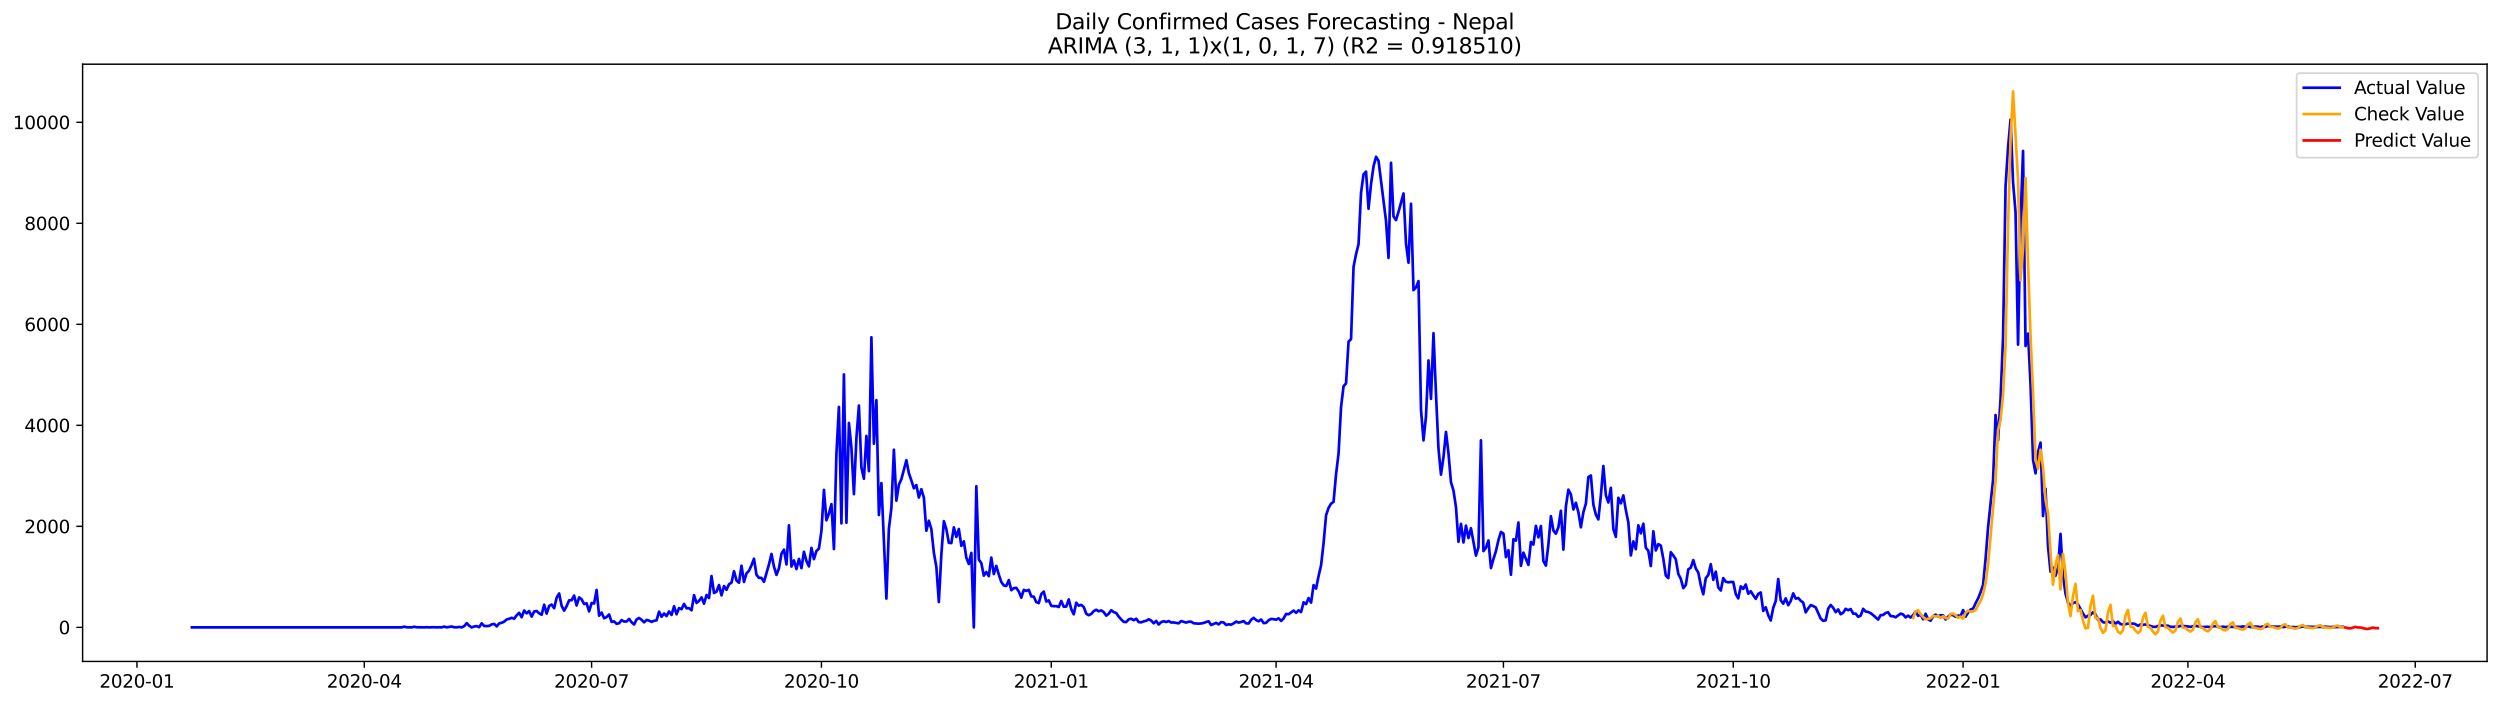 <?xml version="1.0" encoding="utf-8" standalone="no"?>
<!DOCTYPE svg PUBLIC "-//W3C//DTD SVG 1.1//EN"
  "http://www.w3.org/Graphics/SVG/1.1/DTD/svg11.dtd">
<svg xmlns:xlink="http://www.w3.org/1999/xlink" width="1392.412pt" height="392.274pt" viewBox="0 0 1392.412 392.274" xmlns="http://www.w3.org/2000/svg" version="1.1">
 <defs>
  <style type="text/css">*{stroke-linejoin: round; stroke-linecap: butt}</style>
 </defs>
 <g id="figure_1">
  <g id="patch_1">
   <path d="M 0 392.274 
L 1392.412 392.274 
L 1392.412 0 
L 0 0 
z
" style="fill: #ffffff"/>
  </g>
  <g id="axes_1">
   <g id="patch_2">
    <path d="M 46.013 368.396 
L 1385.213 368.396 
L 1385.213 35.755 
L 46.013 35.755 
z
" style="fill: #ffffff"/>
   </g>
   <g id="matplotlib.axis_1">
    <g id="xtick_1">
     <g id="line2d_1">
      <defs>
       <path id="m556ea7c4d4" d="M 0 0 
L 0 3.5 
" style="stroke: #000000; stroke-width: 0.8"/>
      </defs>
      <g>
       <use xlink:href="#m556ea7c4d4" x="76.275" y="368.396" style="stroke: #000000; stroke-width: 0.8"/>
      </g>
     </g>
     <g id="text_1">
      <!-- 2020-01 -->
      <g transform="translate(55.384 382.994)scale(0.1 -0.1)">
       <defs>
        <path id="DejaVuSans-32" d="M 1228 531 
L 3431 531 
L 3431 0 
L 469 0 
L 469 531 
Q 828 903 1448 1529 
Q 2069 2156 2228 2338 
Q 2531 2678 2651 2914 
Q 2772 3150 2772 3378 
Q 2772 3750 2511 3984 
Q 2250 4219 1831 4219 
Q 1534 4219 1204 4116 
Q 875 4013 500 3803 
L 500 4441 
Q 881 4594 1212 4672 
Q 1544 4750 1819 4750 
Q 2544 4750 2975 4387 
Q 3406 4025 3406 3419 
Q 3406 3131 3298 2873 
Q 3191 2616 2906 2266 
Q 2828 2175 2409 1742 
Q 1991 1309 1228 531 
z
" transform="scale(0.016)"/>
        <path id="DejaVuSans-30" d="M 2034 4250 
Q 1547 4250 1301 3770 
Q 1056 3291 1056 2328 
Q 1056 1369 1301 889 
Q 1547 409 2034 409 
Q 2525 409 2770 889 
Q 3016 1369 3016 2328 
Q 3016 3291 2770 3770 
Q 2525 4250 2034 4250 
z
M 2034 4750 
Q 2819 4750 3233 4129 
Q 3647 3509 3647 2328 
Q 3647 1150 3233 529 
Q 2819 -91 2034 -91 
Q 1250 -91 836 529 
Q 422 1150 422 2328 
Q 422 3509 836 4129 
Q 1250 4750 2034 4750 
z
" transform="scale(0.016)"/>
        <path id="DejaVuSans-2d" d="M 313 2009 
L 1997 2009 
L 1997 1497 
L 313 1497 
L 313 2009 
z
" transform="scale(0.016)"/>
        <path id="DejaVuSans-31" d="M 794 531 
L 1825 531 
L 1825 4091 
L 703 3866 
L 703 4441 
L 1819 4666 
L 2450 4666 
L 2450 531 
L 3481 531 
L 3481 0 
L 794 0 
L 794 531 
z
" transform="scale(0.016)"/>
       </defs>
       <use xlink:href="#DejaVuSans-32"/>
       <use xlink:href="#DejaVuSans-30" x="63.623"/>
       <use xlink:href="#DejaVuSans-32" x="127.246"/>
       <use xlink:href="#DejaVuSans-30" x="190.869"/>
       <use xlink:href="#DejaVuSans-2d" x="254.492"/>
       <use xlink:href="#DejaVuSans-30" x="290.576"/>
       <use xlink:href="#DejaVuSans-31" x="354.199"/>
      </g>
     </g>
    </g>
    <g id="xtick_2">
     <g id="line2d_2">
      <g>
       <use xlink:href="#m556ea7c4d4" x="202.89" y="368.396" style="stroke: #000000; stroke-width: 0.8"/>
      </g>
     </g>
     <g id="text_2">
      <!-- 2020-04 -->
      <g transform="translate(181.999 382.994)scale(0.1 -0.1)">
       <defs>
        <path id="DejaVuSans-34" d="M 2419 4116 
L 825 1625 
L 2419 1625 
L 2419 4116 
z
M 2253 4666 
L 3047 4666 
L 3047 1625 
L 3713 1625 
L 3713 1100 
L 3047 1100 
L 3047 0 
L 2419 0 
L 2419 1100 
L 313 1100 
L 313 1709 
L 2253 4666 
z
" transform="scale(0.016)"/>
       </defs>
       <use xlink:href="#DejaVuSans-32"/>
       <use xlink:href="#DejaVuSans-30" x="63.623"/>
       <use xlink:href="#DejaVuSans-32" x="127.246"/>
       <use xlink:href="#DejaVuSans-30" x="190.869"/>
       <use xlink:href="#DejaVuSans-2d" x="254.492"/>
       <use xlink:href="#DejaVuSans-30" x="290.576"/>
       <use xlink:href="#DejaVuSans-34" x="354.199"/>
      </g>
     </g>
    </g>
    <g id="xtick_3">
     <g id="line2d_3">
      <g>
       <use xlink:href="#m556ea7c4d4" x="329.505" y="368.396" style="stroke: #000000; stroke-width: 0.8"/>
      </g>
     </g>
     <g id="text_3">
      <!-- 2020-07 -->
      <g transform="translate(308.614 382.994)scale(0.1 -0.1)">
       <defs>
        <path id="DejaVuSans-37" d="M 525 4666 
L 3525 4666 
L 3525 4397 
L 1831 0 
L 1172 0 
L 2766 4134 
L 525 4134 
L 525 4666 
z
" transform="scale(0.016)"/>
       </defs>
       <use xlink:href="#DejaVuSans-32"/>
       <use xlink:href="#DejaVuSans-30" x="63.623"/>
       <use xlink:href="#DejaVuSans-32" x="127.246"/>
       <use xlink:href="#DejaVuSans-30" x="190.869"/>
       <use xlink:href="#DejaVuSans-2d" x="254.492"/>
       <use xlink:href="#DejaVuSans-30" x="290.576"/>
       <use xlink:href="#DejaVuSans-37" x="354.199"/>
      </g>
     </g>
    </g>
    <g id="xtick_4">
     <g id="line2d_4">
      <g>
       <use xlink:href="#m556ea7c4d4" x="457.512" y="368.396" style="stroke: #000000; stroke-width: 0.8"/>
      </g>
     </g>
     <g id="text_4">
      <!-- 2020-10 -->
      <g transform="translate(436.621 382.994)scale(0.1 -0.1)">
       <use xlink:href="#DejaVuSans-32"/>
       <use xlink:href="#DejaVuSans-30" x="63.623"/>
       <use xlink:href="#DejaVuSans-32" x="127.246"/>
       <use xlink:href="#DejaVuSans-30" x="190.869"/>
       <use xlink:href="#DejaVuSans-2d" x="254.492"/>
       <use xlink:href="#DejaVuSans-31" x="290.576"/>
       <use xlink:href="#DejaVuSans-30" x="354.199"/>
      </g>
     </g>
    </g>
    <g id="xtick_5">
     <g id="line2d_5">
      <g>
       <use xlink:href="#m556ea7c4d4" x="585.519" y="368.396" style="stroke: #000000; stroke-width: 0.8"/>
      </g>
     </g>
     <g id="text_5">
      <!-- 2021-01 -->
      <g transform="translate(564.627 382.994)scale(0.1 -0.1)">
       <use xlink:href="#DejaVuSans-32"/>
       <use xlink:href="#DejaVuSans-30" x="63.623"/>
       <use xlink:href="#DejaVuSans-32" x="127.246"/>
       <use xlink:href="#DejaVuSans-31" x="190.869"/>
       <use xlink:href="#DejaVuSans-2d" x="254.492"/>
       <use xlink:href="#DejaVuSans-30" x="290.576"/>
       <use xlink:href="#DejaVuSans-31" x="354.199"/>
      </g>
     </g>
    </g>
    <g id="xtick_6">
     <g id="line2d_6">
      <g>
       <use xlink:href="#m556ea7c4d4" x="710.743" y="368.396" style="stroke: #000000; stroke-width: 0.8"/>
      </g>
     </g>
     <g id="text_6">
      <!-- 2021-04 -->
      <g transform="translate(689.851 382.994)scale(0.1 -0.1)">
       <use xlink:href="#DejaVuSans-32"/>
       <use xlink:href="#DejaVuSans-30" x="63.623"/>
       <use xlink:href="#DejaVuSans-32" x="127.246"/>
       <use xlink:href="#DejaVuSans-31" x="190.869"/>
       <use xlink:href="#DejaVuSans-2d" x="254.492"/>
       <use xlink:href="#DejaVuSans-30" x="290.576"/>
       <use xlink:href="#DejaVuSans-34" x="354.199"/>
      </g>
     </g>
    </g>
    <g id="xtick_7">
     <g id="line2d_7">
      <g>
       <use xlink:href="#m556ea7c4d4" x="837.358" y="368.396" style="stroke: #000000; stroke-width: 0.8"/>
      </g>
     </g>
     <g id="text_7">
      <!-- 2021-07 -->
      <g transform="translate(816.467 382.994)scale(0.1 -0.1)">
       <use xlink:href="#DejaVuSans-32"/>
       <use xlink:href="#DejaVuSans-30" x="63.623"/>
       <use xlink:href="#DejaVuSans-32" x="127.246"/>
       <use xlink:href="#DejaVuSans-31" x="190.869"/>
       <use xlink:href="#DejaVuSans-2d" x="254.492"/>
       <use xlink:href="#DejaVuSans-30" x="290.576"/>
       <use xlink:href="#DejaVuSans-37" x="354.199"/>
      </g>
     </g>
    </g>
    <g id="xtick_8">
     <g id="line2d_8">
      <g>
       <use xlink:href="#m556ea7c4d4" x="965.365" y="368.396" style="stroke: #000000; stroke-width: 0.8"/>
      </g>
     </g>
     <g id="text_8">
      <!-- 2021-10 -->
      <g transform="translate(944.473 382.994)scale(0.1 -0.1)">
       <use xlink:href="#DejaVuSans-32"/>
       <use xlink:href="#DejaVuSans-30" x="63.623"/>
       <use xlink:href="#DejaVuSans-32" x="127.246"/>
       <use xlink:href="#DejaVuSans-31" x="190.869"/>
       <use xlink:href="#DejaVuSans-2d" x="254.492"/>
       <use xlink:href="#DejaVuSans-31" x="290.576"/>
       <use xlink:href="#DejaVuSans-30" x="354.199"/>
      </g>
     </g>
    </g>
    <g id="xtick_9">
     <g id="line2d_9">
      <g>
       <use xlink:href="#m556ea7c4d4" x="1093.371" y="368.396" style="stroke: #000000; stroke-width: 0.8"/>
      </g>
     </g>
     <g id="text_9">
      <!-- 2022-01 -->
      <g transform="translate(1072.48 382.994)scale(0.1 -0.1)">
       <use xlink:href="#DejaVuSans-32"/>
       <use xlink:href="#DejaVuSans-30" x="63.623"/>
       <use xlink:href="#DejaVuSans-32" x="127.246"/>
       <use xlink:href="#DejaVuSans-32" x="190.869"/>
       <use xlink:href="#DejaVuSans-2d" x="254.492"/>
       <use xlink:href="#DejaVuSans-30" x="290.576"/>
       <use xlink:href="#DejaVuSans-31" x="354.199"/>
      </g>
     </g>
    </g>
    <g id="xtick_10">
     <g id="line2d_10">
      <g>
       <use xlink:href="#m556ea7c4d4" x="1218.595" y="368.396" style="stroke: #000000; stroke-width: 0.8"/>
      </g>
     </g>
     <g id="text_10">
      <!-- 2022-04 -->
      <g transform="translate(1197.704 382.994)scale(0.1 -0.1)">
       <use xlink:href="#DejaVuSans-32"/>
       <use xlink:href="#DejaVuSans-30" x="63.623"/>
       <use xlink:href="#DejaVuSans-32" x="127.246"/>
       <use xlink:href="#DejaVuSans-32" x="190.869"/>
       <use xlink:href="#DejaVuSans-2d" x="254.492"/>
       <use xlink:href="#DejaVuSans-30" x="290.576"/>
       <use xlink:href="#DejaVuSans-34" x="354.199"/>
      </g>
     </g>
    </g>
    <g id="xtick_11">
     <g id="line2d_11">
      <g>
       <use xlink:href="#m556ea7c4d4" x="1345.21" y="368.396" style="stroke: #000000; stroke-width: 0.8"/>
      </g>
     </g>
     <g id="text_11">
      <!-- 2022-07 -->
      <g transform="translate(1324.319 382.994)scale(0.1 -0.1)">
       <use xlink:href="#DejaVuSans-32"/>
       <use xlink:href="#DejaVuSans-30" x="63.623"/>
       <use xlink:href="#DejaVuSans-32" x="127.246"/>
       <use xlink:href="#DejaVuSans-32" x="190.869"/>
       <use xlink:href="#DejaVuSans-2d" x="254.492"/>
       <use xlink:href="#DejaVuSans-30" x="290.576"/>
       <use xlink:href="#DejaVuSans-37" x="354.199"/>
      </g>
     </g>
    </g>
   </g>
   <g id="matplotlib.axis_2">
    <g id="ytick_1">
     <g id="line2d_12">
      <defs>
       <path id="m8dccae56d0" d="M 0 0 
L -3.5 0 
" style="stroke: #000000; stroke-width: 0.8"/>
      </defs>
      <g>
       <use xlink:href="#m8dccae56d0" x="46.013" y="349.42" style="stroke: #000000; stroke-width: 0.8"/>
      </g>
     </g>
     <g id="text_12">
      <!-- 0 -->
      <g transform="translate(32.65 353.22)scale(0.1 -0.1)">
       <use xlink:href="#DejaVuSans-30"/>
      </g>
     </g>
    </g>
    <g id="ytick_2">
     <g id="line2d_13">
      <g>
       <use xlink:href="#m8dccae56d0" x="46.013" y="293.159" style="stroke: #000000; stroke-width: 0.8"/>
      </g>
     </g>
     <g id="text_13">
      <!-- 2000 -->
      <g transform="translate(13.562 296.958)scale(0.1 -0.1)">
       <use xlink:href="#DejaVuSans-32"/>
       <use xlink:href="#DejaVuSans-30" x="63.623"/>
       <use xlink:href="#DejaVuSans-30" x="127.246"/>
       <use xlink:href="#DejaVuSans-30" x="190.869"/>
      </g>
     </g>
    </g>
    <g id="ytick_3">
     <g id="line2d_14">
      <g>
       <use xlink:href="#m8dccae56d0" x="46.013" y="236.897" style="stroke: #000000; stroke-width: 0.8"/>
      </g>
     </g>
     <g id="text_14">
      <!-- 4000 -->
      <g transform="translate(13.562 240.696)scale(0.1 -0.1)">
       <use xlink:href="#DejaVuSans-34"/>
       <use xlink:href="#DejaVuSans-30" x="63.623"/>
       <use xlink:href="#DejaVuSans-30" x="127.246"/>
       <use xlink:href="#DejaVuSans-30" x="190.869"/>
      </g>
     </g>
    </g>
    <g id="ytick_4">
     <g id="line2d_15">
      <g>
       <use xlink:href="#m8dccae56d0" x="46.013" y="180.635" style="stroke: #000000; stroke-width: 0.8"/>
      </g>
     </g>
     <g id="text_15">
      <!-- 6000 -->
      <g transform="translate(13.562 184.434)scale(0.1 -0.1)">
       <defs>
        <path id="DejaVuSans-36" d="M 2113 2584 
Q 1688 2584 1439 2293 
Q 1191 2003 1191 1497 
Q 1191 994 1439 701 
Q 1688 409 2113 409 
Q 2538 409 2786 701 
Q 3034 994 3034 1497 
Q 3034 2003 2786 2293 
Q 2538 2584 2113 2584 
z
M 3366 4563 
L 3366 3988 
Q 3128 4100 2886 4159 
Q 2644 4219 2406 4219 
Q 1781 4219 1451 3797 
Q 1122 3375 1075 2522 
Q 1259 2794 1537 2939 
Q 1816 3084 2150 3084 
Q 2853 3084 3261 2657 
Q 3669 2231 3669 1497 
Q 3669 778 3244 343 
Q 2819 -91 2113 -91 
Q 1303 -91 875 529 
Q 447 1150 447 2328 
Q 447 3434 972 4092 
Q 1497 4750 2381 4750 
Q 2619 4750 2861 4703 
Q 3103 4656 3366 4563 
z
" transform="scale(0.016)"/>
       </defs>
       <use xlink:href="#DejaVuSans-36"/>
       <use xlink:href="#DejaVuSans-30" x="63.623"/>
       <use xlink:href="#DejaVuSans-30" x="127.246"/>
       <use xlink:href="#DejaVuSans-30" x="190.869"/>
      </g>
     </g>
    </g>
    <g id="ytick_5">
     <g id="line2d_16">
      <g>
       <use xlink:href="#m8dccae56d0" x="46.013" y="124.373" style="stroke: #000000; stroke-width: 0.8"/>
      </g>
     </g>
     <g id="text_16">
      <!-- 8000 -->
      <g transform="translate(13.562 128.172)scale(0.1 -0.1)">
       <defs>
        <path id="DejaVuSans-38" d="M 2034 2216 
Q 1584 2216 1326 1975 
Q 1069 1734 1069 1313 
Q 1069 891 1326 650 
Q 1584 409 2034 409 
Q 2484 409 2743 651 
Q 3003 894 3003 1313 
Q 3003 1734 2745 1975 
Q 2488 2216 2034 2216 
z
M 1403 2484 
Q 997 2584 770 2862 
Q 544 3141 544 3541 
Q 544 4100 942 4425 
Q 1341 4750 2034 4750 
Q 2731 4750 3128 4425 
Q 3525 4100 3525 3541 
Q 3525 3141 3298 2862 
Q 3072 2584 2669 2484 
Q 3125 2378 3379 2068 
Q 3634 1759 3634 1313 
Q 3634 634 3220 271 
Q 2806 -91 2034 -91 
Q 1263 -91 848 271 
Q 434 634 434 1313 
Q 434 1759 690 2068 
Q 947 2378 1403 2484 
z
M 1172 3481 
Q 1172 3119 1398 2916 
Q 1625 2713 2034 2713 
Q 2441 2713 2670 2916 
Q 2900 3119 2900 3481 
Q 2900 3844 2670 4047 
Q 2441 4250 2034 4250 
Q 1625 4250 1398 4047 
Q 1172 3844 1172 3481 
z
" transform="scale(0.016)"/>
       </defs>
       <use xlink:href="#DejaVuSans-38"/>
       <use xlink:href="#DejaVuSans-30" x="63.623"/>
       <use xlink:href="#DejaVuSans-30" x="127.246"/>
       <use xlink:href="#DejaVuSans-30" x="190.869"/>
      </g>
     </g>
    </g>
    <g id="ytick_6">
     <g id="line2d_17">
      <g>
       <use xlink:href="#m8dccae56d0" x="46.013" y="68.111" style="stroke: #000000; stroke-width: 0.8"/>
      </g>
     </g>
     <g id="text_17">
      <!-- 10000 -->
      <g transform="translate(7.2 71.911)scale(0.1 -0.1)">
       <use xlink:href="#DejaVuSans-31"/>
       <use xlink:href="#DejaVuSans-30" x="63.623"/>
       <use xlink:href="#DejaVuSans-30" x="127.246"/>
       <use xlink:href="#DejaVuSans-30" x="190.869"/>
       <use xlink:href="#DejaVuSans-30" x="254.492"/>
      </g>
     </g>
    </g>
   </g>
   <g id="line2d_18">
    <path d="M 106.885 349.42 
L 223.761 349.42 
L 225.152 349.027 
L 226.544 349.392 
L 229.326 349.42 
L 230.718 349.083 
L 232.109 349.364 
L 234.892 349.392 
L 236.283 349.42 
L 237.675 349.336 
L 239.066 349.42 
L 241.849 349.336 
L 243.24 349.42 
L 244.632 349.364 
L 246.023 349.42 
L 247.414 348.97 
L 248.806 349.42 
L 251.588 348.942 
L 252.98 349.364 
L 254.371 349.392 
L 255.763 349.195 
L 257.154 349.42 
L 258.545 348.745 
L 259.937 347.086 
L 261.328 348.492 
L 262.719 349.449 
L 264.111 348.914 
L 265.502 348.745 
L 266.894 349.308 
L 268.285 347.17 
L 269.676 348.661 
L 271.068 348.717 
L 272.459 348.577 
L 273.85 347.761 
L 275.242 347.508 
L 276.633 348.886 
L 278.025 347.198 
L 279.416 346.889 
L 280.807 346.214 
L 282.199 345.032 
L 283.59 344.638 
L 284.981 344.104 
L 286.373 344.61 
L 287.764 342.697 
L 289.156 341.319 
L 290.547 343.766 
L 291.938 340.025 
L 293.33 341.6 
L 294.721 340.334 
L 296.112 343.429 
L 297.504 340.587 
L 298.895 340.306 
L 300.287 341.6 
L 301.678 342.388 
L 303.069 336.818 
L 304.461 341.741 
L 305.852 337.465 
L 307.243 336.733 
L 308.635 338.731 
L 310.026 332.936 
L 311.418 330.545 
L 312.809 337.437 
L 314.2 340.109 
L 315.592 337.577 
L 316.983 334.37 
L 318.374 334.286 
L 319.766 331.726 
L 321.157 337.212 
L 322.549 332.739 
L 323.94 333.836 
L 325.331 336.396 
L 326.723 336.03 
L 328.114 340.531 
L 329.505 335.861 
L 330.897 336.115 
L 332.288 328.604 
L 333.68 342.894 
L 335.071 341.178 
L 336.462 344.357 
L 337.854 343.682 
L 339.245 342.247 
L 340.637 346.382 
L 342.028 346.101 
L 343.419 347.451 
L 344.811 347.114 
L 346.202 345.37 
L 347.593 346.157 
L 348.985 346.157 
L 350.376 344.723 
L 351.768 346.579 
L 353.159 347.817 
L 354.55 345.032 
L 355.942 344.188 
L 357.333 345.201 
L 358.724 346.607 
L 360.116 345.285 
L 361.507 345.679 
L 362.899 346.354 
L 364.29 345.763 
L 365.681 345.51 
L 367.073 340.672 
L 368.464 343.513 
L 369.855 341.713 
L 371.247 343.119 
L 372.638 340.559 
L 374.03 342.5 
L 375.421 337.662 
L 376.812 342.135 
L 378.204 338.703 
L 379.595 339.293 
L 380.986 336.368 
L 382.378 338.787 
L 383.769 338.731 
L 385.161 339.912 
L 386.552 331.473 
L 387.943 335.805 
L 389.335 334.652 
L 390.726 332.711 
L 392.117 336.255 
L 393.509 331.389 
L 394.9 333.076 
L 396.292 320.839 
L 397.683 330.263 
L 399.074 329.532 
L 400.466 325.847 
L 401.857 331.585 
L 403.248 326.409 
L 404.64 328.519 
L 406.031 325.369 
L 407.423 324.525 
L 408.814 318.167 
L 410.205 323.343 
L 411.597 324.553 
L 412.988 315.073 
L 414.379 324.131 
L 415.771 319.349 
L 417.162 317.914 
L 418.554 314.876 
L 419.945 311.191 
L 421.336 320.136 
L 422.728 321.852 
L 424.119 321.88 
L 425.51 324.046 
L 428.293 314.369 
L 429.685 308.518 
L 431.076 315.635 
L 432.467 320.192 
L 433.859 316.507 
L 435.25 308.377 
L 436.641 306.127 
L 438.033 314.369 
L 439.424 292.596 
L 440.816 315.551 
L 442.207 312.147 
L 443.598 316.957 
L 444.99 311.275 
L 446.381 316.451 
L 447.772 307.309 
L 449.164 312.485 
L 450.555 315.466 
L 451.947 305.171 
L 453.338 311.416 
L 454.729 306.858 
L 456.121 305.564 
L 457.512 295.662 
L 458.904 272.848 
L 460.295 289.783 
L 461.686 286.042 
L 463.078 280.781 
L 464.469 305.789 
L 465.86 252.678 
L 467.252 226.657 
L 468.643 291.499 
L 470.035 208.541 
L 471.426 291.161 
L 472.817 235.575 
L 474.209 249.387 
L 475.6 275.211 
L 476.991 243.958 
L 478.383 225.87 
L 479.774 260.33 
L 481.166 266.659 
L 482.557 242.804 
L 483.948 262.412 
L 485.34 187.865 
L 486.731 247.108 
L 488.122 222.859 
L 489.514 286.829 
L 490.905 269.079 
L 493.688 333.386 
L 495.079 294.453 
L 496.471 282.919 
L 497.862 250.484 
L 499.253 278.868 
L 500.645 269.979 
L 502.036 266.913 
L 504.819 256.335 
L 506.21 263.593 
L 507.602 267.588 
L 508.993 271.976 
L 510.384 270.176 
L 511.776 277.096 
L 513.167 272.454 
L 514.559 277.152 
L 515.95 295.606 
L 517.341 290.036 
L 518.733 294.678 
L 520.124 307.871 
L 521.515 315.748 
L 522.907 335.299 
L 524.298 308.856 
L 525.69 290.261 
L 527.081 294.706 
L 528.472 302.329 
L 529.864 302.47 
L 531.255 293.721 
L 532.646 299.066 
L 534.038 294.621 
L 535.429 304.017 
L 536.821 301.514 
L 538.212 310.6 
L 539.603 314.116 
L 540.995 307.956 
L 542.386 349.42 
L 543.777 270.823 
L 545.169 311.641 
L 546.56 313.638 
L 547.952 320.614 
L 549.343 318.589 
L 550.734 320.896 
L 552.126 310.544 
L 553.517 319.714 
L 554.909 315.185 
L 556.3 320.052 
L 557.691 324.131 
L 559.083 326.072 
L 560.474 326.325 
L 561.865 323.09 
L 563.257 328.716 
L 564.648 327.591 
L 566.04 327.422 
L 567.431 329.448 
L 568.822 332.88 
L 570.214 328.547 
L 571.605 329.11 
L 572.996 328.519 
L 574.388 332.176 
L 575.779 332.317 
L 577.171 335.355 
L 578.562 335.89 
L 579.953 330.882 
L 581.345 329.504 
L 582.736 335.046 
L 584.127 334.399 
L 585.519 337.437 
L 586.91 337.634 
L 588.302 337.577 
L 589.693 338.084 
L 591.084 334.736 
L 592.476 337.915 
L 593.867 337.831 
L 595.258 333.836 
L 596.65 339.237 
L 598.041 342.135 
L 599.433 335.693 
L 600.824 337.324 
L 602.215 336.902 
L 603.607 338.084 
L 604.998 341.825 
L 606.389 342.669 
L 607.781 341.938 
L 609.172 340.362 
L 610.564 339.631 
L 611.955 340.475 
L 613.346 339.968 
L 614.738 340.925 
L 616.129 342.894 
L 617.52 341.825 
L 618.912 339.884 
L 620.303 340.897 
L 621.695 341.459 
L 623.086 343.429 
L 624.477 345.004 
L 625.869 346.354 
L 627.26 346.467 
L 628.651 344.948 
L 630.043 344.61 
L 631.434 345.426 
L 632.826 344.61 
L 634.217 346.467 
L 635.608 346.636 
L 637 346.073 
L 638.391 345.763 
L 639.782 344.92 
L 641.174 345.651 
L 642.565 347.142 
L 643.957 345.848 
L 645.348 347.817 
L 646.739 346.495 
L 648.131 345.989 
L 649.522 346.467 
L 650.913 345.904 
L 652.305 346.72 
L 653.696 346.692 
L 656.479 347.17 
L 657.87 345.904 
L 660.653 346.776 
L 662.044 346.27 
L 663.436 346.27 
L 664.827 347.142 
L 667.61 347.367 
L 669.001 347.226 
L 670.393 346.973 
L 671.784 346.41 
L 673.176 346.045 
L 674.567 348.098 
L 677.35 346.917 
L 678.741 347.761 
L 680.132 346.495 
L 681.524 346.692 
L 682.915 348.07 
L 684.307 347.733 
L 685.698 347.93 
L 687.089 347.198 
L 688.481 346.214 
L 689.872 346.776 
L 691.263 346.41 
L 692.655 345.904 
L 694.046 347.198 
L 695.438 347.254 
L 696.829 345.201 
L 698.22 344.132 
L 699.612 345.342 
L 701.003 346.045 
L 702.394 345.032 
L 703.786 347.029 
L 705.177 346.917 
L 706.569 345.454 
L 707.96 344.723 
L 709.351 344.863 
L 710.743 345.145 
L 712.134 344.385 
L 713.525 345.82 
L 714.917 344.469 
L 716.308 341.938 
L 717.7 342.106 
L 720.482 340.081 
L 721.874 341.319 
L 723.265 339.94 
L 724.656 340.897 
L 726.048 335.468 
L 727.439 336.48 
L 728.831 333.105 
L 730.222 335.636 
L 731.613 325.903 
L 733.005 327.816 
L 734.396 320.868 
L 735.787 314.904 
L 737.179 302.526 
L 738.57 286.97 
L 739.962 282.891 
L 741.353 280.528 
L 742.744 279.487 
L 744.136 264.128 
L 745.527 252.594 
L 746.918 226.657 
L 748.31 215.123 
L 749.701 213.52 
L 751.093 190.284 
L 752.484 188.905 
L 753.875 148.65 
L 755.267 141.589 
L 756.658 135.991 
L 758.049 107.354 
L 759.441 97.086 
L 760.832 95.595 
L 762.224 116.3 
L 763.615 102.515 
L 765.006 92.67 
L 766.398 87.325 
L 767.789 89.547 
L 771.963 123.079 
L 773.355 143.615 
L 774.746 90.672 
L 776.137 120.547 
L 777.529 122.573 
L 778.92 117.987 
L 781.703 107.748 
L 783.094 135.682 
L 784.486 146.315 
L 785.877 113.486 
L 787.268 161.59 
L 788.66 160.071 
L 790.051 156.583 
L 791.443 228.148 
L 792.834 245.28 
L 794.225 231.89 
L 795.617 200.749 
L 797.008 222.156 
L 798.399 185.558 
L 799.791 219.343 
L 801.182 249.837 
L 802.574 264.353 
L 803.965 254.619 
L 805.356 240.554 
L 806.748 252.397 
L 808.139 268.572 
L 809.53 273.214 
L 810.922 282.413 
L 812.313 301.767 
L 813.705 291.78 
L 815.096 302.132 
L 816.487 292.765 
L 817.879 299.685 
L 819.27 294.199 
L 822.053 309.446 
L 823.444 304.861 
L 824.836 245.252 
L 826.227 306.915 
L 827.618 305.058 
L 829.01 301.007 
L 830.401 316.395 
L 831.792 311.359 
L 833.184 306.971 
L 834.575 300.81 
L 835.967 296.281 
L 837.358 297.181 
L 838.749 310.29 
L 840.141 306.465 
L 841.532 320.108 
L 842.923 300.332 
L 844.315 301.092 
L 845.706 290.993 
L 847.098 315.157 
L 848.489 307.815 
L 851.272 314.623 
L 852.663 301.879 
L 854.054 303.314 
L 855.446 292.877 
L 856.837 299.291 
L 858.229 292.99 
L 859.62 312.569 
L 861.011 315.016 
L 862.403 303.23 
L 863.794 287.476 
L 865.185 295.465 
L 866.577 297.238 
L 867.968 293.665 
L 869.36 284.466 
L 870.751 306.127 
L 872.142 282.159 
L 873.534 272.736 
L 874.925 275.324 
L 876.317 283.735 
L 877.708 280.022 
L 879.099 285.282 
L 880.491 293.693 
L 881.882 285.31 
L 883.273 280.556 
L 884.665 265.731 
L 886.056 264.831 
L 887.448 281.062 
L 888.839 286.66 
L 890.23 289.305 
L 891.622 276.027 
L 893.013 259.57 
L 894.404 275.83 
L 895.796 279.853 
L 897.187 271.695 
L 898.579 294.65 
L 899.97 298.982 
L 901.361 277.237 
L 902.753 280.331 
L 904.144 275.914 
L 905.535 284.129 
L 906.927 290.936 
L 908.318 309.362 
L 909.71 301.542 
L 911.101 305.874 
L 912.492 292.596 
L 913.884 297.041 
L 915.275 291.696 
L 916.666 305.058 
L 918.058 306.774 
L 919.449 315.27 
L 920.841 295.915 
L 922.232 306.577 
L 923.623 303.061 
L 925.015 303.877 
L 926.406 311.247 
L 927.797 320.614 
L 929.189 321.965 
L 930.58 307.562 
L 931.972 309.39 
L 933.363 311.528 
L 934.754 319.658 
L 936.146 322.387 
L 937.537 327.563 
L 938.928 325.847 
L 940.32 317.098 
L 941.711 316.226 
L 943.103 311.95 
L 944.494 316.648 
L 945.885 318.87 
L 947.277 325.931 
L 948.668 330.967 
L 950.059 321.993 
L 951.451 320.277 
L 952.842 314.229 
L 954.234 322.949 
L 955.625 318.392 
L 957.016 327.197 
L 958.408 328.885 
L 959.799 321.993 
L 961.19 323.99 
L 962.582 324.328 
L 963.973 324.159 
L 965.365 324.159 
L 966.756 330.882 
L 968.147 333.273 
L 969.539 326.578 
L 970.93 327.985 
L 972.321 325.537 
L 973.713 330.657 
L 975.104 329.307 
L 976.496 331.529 
L 977.887 333.527 
L 979.278 330.77 
L 980.67 329.982 
L 982.061 340.25 
L 983.452 338.224 
L 984.844 342.669 
L 986.235 345.595 
L 987.627 338.59 
L 989.018 334.708 
L 990.409 322.499 
L 991.801 334.37 
L 993.192 336.199 
L 994.584 333.273 
L 995.975 337.099 
L 997.366 334.736 
L 998.758 330.488 
L 1000.149 333.414 
L 1001.54 333.048 
L 1002.932 334.595 
L 1004.323 335.636 
L 1005.715 341.066 
L 1007.106 338.843 
L 1008.497 337.015 
L 1009.889 337.549 
L 1011.28 338.309 
L 1014.063 344.526 
L 1015.454 345.82 
L 1016.846 345.454 
L 1018.237 338.984 
L 1019.628 336.958 
L 1021.02 338.534 
L 1022.411 340.953 
L 1023.802 339.434 
L 1025.194 342.106 
L 1026.585 341.234 
L 1027.977 339.096 
L 1029.368 339.884 
L 1030.759 339.209 
L 1032.151 341.769 
L 1033.542 341.797 
L 1034.933 343.541 
L 1036.325 342.894 
L 1037.716 339.096 
L 1039.108 340.616 
L 1040.499 340.841 
L 1041.89 341.516 
L 1043.282 342.613 
L 1046.064 345.088 
L 1047.456 342.585 
L 1048.847 342.528 
L 1050.239 341.403 
L 1051.63 341.037 
L 1053.021 343.147 
L 1054.413 343.232 
L 1055.804 343.794 
L 1058.587 341.769 
L 1059.978 342.247 
L 1061.37 343.879 
L 1062.761 342.894 
L 1064.152 343.963 
L 1065.544 342.613 
L 1066.935 340.616 
L 1068.326 342.979 
L 1069.718 342.331 
L 1071.109 344.92 
L 1072.501 341.853 
L 1073.892 344.976 
L 1075.283 345.679 
L 1076.675 343.288 
L 1078.066 342.331 
L 1079.457 343.316 
L 1080.849 342.641 
L 1082.24 342.753 
L 1083.632 345.004 
L 1085.023 343.429 
L 1086.414 342.36 
L 1087.806 342.641 
L 1089.197 343.541 
L 1090.589 342.81 
L 1091.98 343.119 
L 1093.371 339.8 
L 1094.763 343.429 
L 1096.154 341.234 
L 1097.545 339.434 
L 1098.937 339.012 
L 1100.328 335.974 
L 1101.72 333.33 
L 1103.111 329.841 
L 1104.502 325.762 
L 1105.894 311.247 
L 1107.285 293.693 
L 1110.068 267.222 
L 1111.459 231.158 
L 1112.851 245.252 
L 1114.242 221.875 
L 1115.633 187.752 
L 1117.025 103.838 
L 1118.416 82.121 
L 1119.807 66.649 
L 1121.199 101.446 
L 1122.59 118.409 
L 1123.982 191.944 
L 1125.373 122.854 
L 1126.764 84.09 
L 1128.156 192.703 
L 1129.547 185.811 
L 1130.938 214.195 
L 1132.33 256.082 
L 1133.721 263.649 
L 1135.113 251.75 
L 1136.504 246.546 
L 1137.895 287.392 
L 1139.287 272.286 
L 1140.678 304.355 
L 1142.069 318.392 
L 1143.461 316.142 
L 1144.852 320.671 
L 1146.244 316.113 
L 1147.635 297.35 
L 1149.026 320.924 
L 1150.418 330.685 
L 1151.809 335.608 
L 1153.2 337.409 
L 1154.592 335.861 
L 1155.983 335.411 
L 1157.375 336.649 
L 1160.157 341.684 
L 1161.549 343.851 
L 1162.94 342.979 
L 1164.331 342.472 
L 1165.723 341.009 
L 1167.114 342.219 
L 1168.506 345.173 
L 1169.897 344.976 
L 1171.288 346.579 
L 1172.68 346.776 
L 1174.071 346.073 
L 1175.462 346.832 
L 1176.854 345.96 
L 1178.245 347.451 
L 1179.637 346.298 
L 1181.028 347.536 
L 1182.419 347.901 
L 1185.202 347.339 
L 1186.593 347.508 
L 1187.985 347.254 
L 1189.376 347.676 
L 1190.768 348.577 
L 1192.159 347.761 
L 1193.55 348.014 
L 1194.942 347.817 
L 1199.116 349.083 
L 1200.507 349.195 
L 1201.899 348.633 
L 1203.29 348.267 
L 1204.681 348.436 
L 1207.464 348.52 
L 1208.856 349.083 
L 1210.247 349.195 
L 1211.638 348.999 
L 1213.03 348.999 
L 1214.421 348.577 
L 1215.812 348.717 
L 1217.204 348.745 
L 1219.987 349.139 
L 1222.769 348.52 
L 1225.552 349.139 
L 1226.943 349.224 
L 1229.726 349.083 
L 1231.118 349.336 
L 1232.509 348.802 
L 1233.9 348.773 
L 1236.683 349.336 
L 1238.074 349.027 
L 1239.466 349.252 
L 1240.857 349.111 
L 1243.64 349.139 
L 1245.031 349.167 
L 1246.423 349.083 
L 1247.814 349.167 
L 1249.205 348.914 
L 1250.597 349.111 
L 1251.988 348.886 
L 1253.38 349.195 
L 1254.771 349.195 
L 1256.162 348.999 
L 1257.554 349.055 
L 1258.945 349.308 
L 1260.336 348.914 
L 1261.728 349.195 
L 1263.119 348.605 
L 1264.511 348.886 
L 1265.902 348.999 
L 1267.293 348.999 
L 1268.685 349.111 
L 1270.076 348.942 
L 1271.467 349.252 
L 1274.25 348.914 
L 1275.642 349.308 
L 1277.033 349.224 
L 1278.424 349.364 
L 1279.816 349.224 
L 1281.207 349.252 
L 1282.598 348.914 
L 1283.99 349.252 
L 1285.381 349.083 
L 1290.947 349.195 
L 1292.338 349.111 
L 1293.729 349.308 
L 1295.121 349.027 
L 1297.904 349.28 
L 1299.295 349.167 
L 1300.686 349.28 
L 1304.861 349.111 
L 1304.861 349.111 
" clip-path="url(#p1416363ade)" style="fill: none; stroke: #0000ff; stroke-width: 1.5; stroke-linecap: square"/>
   </g>
   <g id="line2d_19">
    <path d="M 1065.544 344.275 
L 1066.935 340.631 
L 1068.326 339.839 
L 1069.718 342.137 
L 1071.109 343.661 
L 1072.501 344.92 
L 1075.283 344.389 
L 1076.675 343.037 
L 1078.066 343.323 
L 1079.457 343.062 
L 1080.849 344.163 
L 1082.24 343.209 
L 1083.632 344.226 
L 1085.023 344.535 
L 1086.414 341.916 
L 1087.806 341.79 
L 1089.197 342.663 
L 1090.589 344.158 
L 1091.98 343.442 
L 1093.371 344.559 
L 1094.763 341.265 
L 1096.154 340.086 
L 1097.545 340.747 
L 1098.937 340.457 
L 1100.328 339.806 
L 1101.72 337.056 
L 1103.111 334.79 
L 1104.502 330.905 
L 1105.894 324.713 
L 1107.285 314.351 
L 1111.459 267.326 
L 1112.851 239.501 
L 1114.242 233.8 
L 1115.633 219.842 
L 1117.025 192.476 
L 1118.416 125.726 
L 1119.807 77.403 
L 1121.199 50.876 
L 1123.982 100.221 
L 1125.373 156.144 
L 1126.764 138.402 
L 1128.156 99.069 
L 1129.547 146.996 
L 1130.938 187.101 
L 1132.33 218.512 
L 1133.721 255.796 
L 1135.113 261.116 
L 1136.504 250.491 
L 1137.895 260.432 
L 1139.287 278.534 
L 1140.678 285.863 
L 1142.069 307.832 
L 1143.461 325.639 
L 1144.852 314.374 
L 1146.244 309.235 
L 1147.635 328.29 
L 1149.026 308.457 
L 1150.418 319.249 
L 1151.809 335.851 
L 1153.2 343.153 
L 1154.592 331.853 
L 1155.983 325.205 
L 1157.375 340.314 
L 1158.766 339.726 
L 1160.157 345.713 
L 1161.549 350.011 
L 1162.94 349.638 
L 1164.331 337.404 
L 1165.723 331.778 
L 1167.114 344.22 
L 1168.506 344.131 
L 1169.897 349.871 
L 1171.288 352.494 
L 1172.68 351.047 
L 1174.071 341.276 
L 1175.462 336.878 
L 1176.854 348.674 
L 1178.245 348.506 
L 1179.637 351.852 
L 1181.028 352.807 
L 1182.419 351.021 
L 1183.811 342.94 
L 1185.202 339.754 
L 1186.593 348.967 
L 1187.985 349.305 
L 1189.376 351.214 
L 1190.768 352.56 
L 1192.159 351.412 
L 1193.55 344.124 
L 1194.942 341.344 
L 1196.333 349.039 
L 1197.725 349.582 
L 1199.116 351.806 
L 1200.507 353.276 
L 1201.899 351.815 
L 1203.29 345.649 
L 1204.681 342.954 
L 1206.073 349.328 
L 1207.464 349.667 
L 1208.856 351.147 
L 1210.247 352.348 
L 1211.638 351.196 
L 1213.03 346.368 
L 1214.421 344.529 
L 1215.812 349.564 
L 1217.204 349.712 
L 1218.595 350.939 
L 1219.987 351.76 
L 1221.378 350.718 
L 1222.769 346.642 
L 1224.161 344.874 
L 1225.552 349.351 
L 1226.943 349.858 
L 1228.335 351.082 
L 1229.726 351.594 
L 1231.118 350.443 
L 1232.509 347.33 
L 1233.9 345.943 
L 1235.292 349.393 
L 1236.683 349.607 
L 1238.074 350.71 
L 1239.466 351.108 
L 1240.857 350.304 
L 1242.249 347.535 
L 1243.64 346.625 
L 1245.031 349.655 
L 1246.423 349.813 
L 1247.814 350.348 
L 1249.205 350.747 
L 1250.597 349.89 
L 1251.988 347.701 
L 1253.38 346.858 
L 1254.771 349.496 
L 1256.162 349.707 
L 1257.554 350.11 
L 1258.945 350.34 
L 1260.336 349.944 
L 1261.728 347.954 
L 1263.119 347.424 
L 1264.511 349.153 
L 1265.902 349.191 
L 1267.293 349.731 
L 1268.685 350.085 
L 1270.076 349.657 
L 1271.467 348.117 
L 1272.859 347.717 
L 1274.25 349.445 
L 1275.642 349.365 
L 1277.033 349.851 
L 1278.424 350.154 
L 1279.816 349.807 
L 1281.207 348.583 
L 1282.598 348.081 
L 1283.99 349.26 
L 1288.164 349.866 
L 1289.555 349.465 
L 1290.947 348.609 
L 1292.338 348.211 
L 1293.729 349.359 
L 1297.904 349.764 
L 1299.295 349.547 
L 1300.686 348.735 
L 1302.078 348.413 
L 1303.469 349.408 
L 1304.861 349.328 
L 1304.861 349.328 
" clip-path="url(#p1416363ade)" style="fill: none; stroke: #ffa500; stroke-width: 1.5; stroke-linecap: square"/>
   </g>
   <g id="line2d_20">
    <path d="M 1306.252 349.486 
L 1307.643 349.856 
L 1309.035 349.978 
L 1310.426 349.602 
L 1311.817 349.13 
L 1313.209 349.494 
L 1314.6 349.501 
L 1315.992 349.811 
L 1317.383 350.185 
L 1318.774 350.296 
L 1320.166 349.954 
L 1321.557 349.523 
L 1322.948 349.861 
L 1324.34 349.871 
" clip-path="url(#p1416363ade)" style="fill: none; stroke: #ff0000; stroke-width: 1.5; stroke-linecap: square"/>
   </g>
   <g id="patch_3">
    <path d="M 46.013 368.396 
L 46.013 35.755 
" style="fill: none; stroke: #000000; stroke-width: 0.8; stroke-linejoin: miter; stroke-linecap: square"/>
   </g>
   <g id="patch_4">
    <path d="M 1385.213 368.396 
L 1385.213 35.755 
" style="fill: none; stroke: #000000; stroke-width: 0.8; stroke-linejoin: miter; stroke-linecap: square"/>
   </g>
   <g id="patch_5">
    <path d="M 46.013 368.396 
L 1385.213 368.396 
" style="fill: none; stroke: #000000; stroke-width: 0.8; stroke-linejoin: miter; stroke-linecap: square"/>
   </g>
   <g id="patch_6">
    <path d="M 46.013 35.755 
L 1385.213 35.755 
" style="fill: none; stroke: #000000; stroke-width: 0.8; stroke-linejoin: miter; stroke-linecap: square"/>
   </g>
   <g id="text_18">
    <!-- Daily Confirmed Cases Forecasting - Nepal -->
    <g transform="translate(587.779 16.318)scale(0.12 -0.12)">
     <defs>
      <path id="DejaVuSans-44" d="M 1259 4147 
L 1259 519 
L 2022 519 
Q 2988 519 3436 956 
Q 3884 1394 3884 2338 
Q 3884 3275 3436 3711 
Q 2988 4147 2022 4147 
L 1259 4147 
z
M 628 4666 
L 1925 4666 
Q 3281 4666 3915 4102 
Q 4550 3538 4550 2338 
Q 4550 1131 3912 565 
Q 3275 0 1925 0 
L 628 0 
L 628 4666 
z
" transform="scale(0.016)"/>
      <path id="DejaVuSans-61" d="M 2194 1759 
Q 1497 1759 1228 1600 
Q 959 1441 959 1056 
Q 959 750 1161 570 
Q 1363 391 1709 391 
Q 2188 391 2477 730 
Q 2766 1069 2766 1631 
L 2766 1759 
L 2194 1759 
z
M 3341 1997 
L 3341 0 
L 2766 0 
L 2766 531 
Q 2569 213 2275 61 
Q 1981 -91 1556 -91 
Q 1019 -91 701 211 
Q 384 513 384 1019 
Q 384 1609 779 1909 
Q 1175 2209 1959 2209 
L 2766 2209 
L 2766 2266 
Q 2766 2663 2505 2880 
Q 2244 3097 1772 3097 
Q 1472 3097 1187 3025 
Q 903 2953 641 2809 
L 641 3341 
Q 956 3463 1253 3523 
Q 1550 3584 1831 3584 
Q 2591 3584 2966 3190 
Q 3341 2797 3341 1997 
z
" transform="scale(0.016)"/>
      <path id="DejaVuSans-69" d="M 603 3500 
L 1178 3500 
L 1178 0 
L 603 0 
L 603 3500 
z
M 603 4863 
L 1178 4863 
L 1178 4134 
L 603 4134 
L 603 4863 
z
" transform="scale(0.016)"/>
      <path id="DejaVuSans-6c" d="M 603 4863 
L 1178 4863 
L 1178 0 
L 603 0 
L 603 4863 
z
" transform="scale(0.016)"/>
      <path id="DejaVuSans-79" d="M 2059 -325 
Q 1816 -950 1584 -1140 
Q 1353 -1331 966 -1331 
L 506 -1331 
L 506 -850 
L 844 -850 
Q 1081 -850 1212 -737 
Q 1344 -625 1503 -206 
L 1606 56 
L 191 3500 
L 800 3500 
L 1894 763 
L 2988 3500 
L 3597 3500 
L 2059 -325 
z
" transform="scale(0.016)"/>
      <path id="DejaVuSans-20" transform="scale(0.016)"/>
      <path id="DejaVuSans-43" d="M 4122 4306 
L 4122 3641 
Q 3803 3938 3442 4084 
Q 3081 4231 2675 4231 
Q 1875 4231 1450 3742 
Q 1025 3253 1025 2328 
Q 1025 1406 1450 917 
Q 1875 428 2675 428 
Q 3081 428 3442 575 
Q 3803 722 4122 1019 
L 4122 359 
Q 3791 134 3420 21 
Q 3050 -91 2638 -91 
Q 1578 -91 968 557 
Q 359 1206 359 2328 
Q 359 3453 968 4101 
Q 1578 4750 2638 4750 
Q 3056 4750 3426 4639 
Q 3797 4528 4122 4306 
z
" transform="scale(0.016)"/>
      <path id="DejaVuSans-6f" d="M 1959 3097 
Q 1497 3097 1228 2736 
Q 959 2375 959 1747 
Q 959 1119 1226 758 
Q 1494 397 1959 397 
Q 2419 397 2687 759 
Q 2956 1122 2956 1747 
Q 2956 2369 2687 2733 
Q 2419 3097 1959 3097 
z
M 1959 3584 
Q 2709 3584 3137 3096 
Q 3566 2609 3566 1747 
Q 3566 888 3137 398 
Q 2709 -91 1959 -91 
Q 1206 -91 779 398 
Q 353 888 353 1747 
Q 353 2609 779 3096 
Q 1206 3584 1959 3584 
z
" transform="scale(0.016)"/>
      <path id="DejaVuSans-6e" d="M 3513 2113 
L 3513 0 
L 2938 0 
L 2938 2094 
Q 2938 2591 2744 2837 
Q 2550 3084 2163 3084 
Q 1697 3084 1428 2787 
Q 1159 2491 1159 1978 
L 1159 0 
L 581 0 
L 581 3500 
L 1159 3500 
L 1159 2956 
Q 1366 3272 1645 3428 
Q 1925 3584 2291 3584 
Q 2894 3584 3203 3211 
Q 3513 2838 3513 2113 
z
" transform="scale(0.016)"/>
      <path id="DejaVuSans-66" d="M 2375 4863 
L 2375 4384 
L 1825 4384 
Q 1516 4384 1395 4259 
Q 1275 4134 1275 3809 
L 1275 3500 
L 2222 3500 
L 2222 3053 
L 1275 3053 
L 1275 0 
L 697 0 
L 697 3053 
L 147 3053 
L 147 3500 
L 697 3500 
L 697 3744 
Q 697 4328 969 4595 
Q 1241 4863 1831 4863 
L 2375 4863 
z
" transform="scale(0.016)"/>
      <path id="DejaVuSans-72" d="M 2631 2963 
Q 2534 3019 2420 3045 
Q 2306 3072 2169 3072 
Q 1681 3072 1420 2755 
Q 1159 2438 1159 1844 
L 1159 0 
L 581 0 
L 581 3500 
L 1159 3500 
L 1159 2956 
Q 1341 3275 1631 3429 
Q 1922 3584 2338 3584 
Q 2397 3584 2469 3576 
Q 2541 3569 2628 3553 
L 2631 2963 
z
" transform="scale(0.016)"/>
      <path id="DejaVuSans-6d" d="M 3328 2828 
Q 3544 3216 3844 3400 
Q 4144 3584 4550 3584 
Q 5097 3584 5394 3201 
Q 5691 2819 5691 2113 
L 5691 0 
L 5113 0 
L 5113 2094 
Q 5113 2597 4934 2840 
Q 4756 3084 4391 3084 
Q 3944 3084 3684 2787 
Q 3425 2491 3425 1978 
L 3425 0 
L 2847 0 
L 2847 2094 
Q 2847 2600 2669 2842 
Q 2491 3084 2119 3084 
Q 1678 3084 1418 2786 
Q 1159 2488 1159 1978 
L 1159 0 
L 581 0 
L 581 3500 
L 1159 3500 
L 1159 2956 
Q 1356 3278 1631 3431 
Q 1906 3584 2284 3584 
Q 2666 3584 2933 3390 
Q 3200 3197 3328 2828 
z
" transform="scale(0.016)"/>
      <path id="DejaVuSans-65" d="M 3597 1894 
L 3597 1613 
L 953 1613 
Q 991 1019 1311 708 
Q 1631 397 2203 397 
Q 2534 397 2845 478 
Q 3156 559 3463 722 
L 3463 178 
Q 3153 47 2828 -22 
Q 2503 -91 2169 -91 
Q 1331 -91 842 396 
Q 353 884 353 1716 
Q 353 2575 817 3079 
Q 1281 3584 2069 3584 
Q 2775 3584 3186 3129 
Q 3597 2675 3597 1894 
z
M 3022 2063 
Q 3016 2534 2758 2815 
Q 2500 3097 2075 3097 
Q 1594 3097 1305 2825 
Q 1016 2553 972 2059 
L 3022 2063 
z
" transform="scale(0.016)"/>
      <path id="DejaVuSans-64" d="M 2906 2969 
L 2906 4863 
L 3481 4863 
L 3481 0 
L 2906 0 
L 2906 525 
Q 2725 213 2448 61 
Q 2172 -91 1784 -91 
Q 1150 -91 751 415 
Q 353 922 353 1747 
Q 353 2572 751 3078 
Q 1150 3584 1784 3584 
Q 2172 3584 2448 3432 
Q 2725 3281 2906 2969 
z
M 947 1747 
Q 947 1113 1208 752 
Q 1469 391 1925 391 
Q 2381 391 2643 752 
Q 2906 1113 2906 1747 
Q 2906 2381 2643 2742 
Q 2381 3103 1925 3103 
Q 1469 3103 1208 2742 
Q 947 2381 947 1747 
z
" transform="scale(0.016)"/>
      <path id="DejaVuSans-73" d="M 2834 3397 
L 2834 2853 
Q 2591 2978 2328 3040 
Q 2066 3103 1784 3103 
Q 1356 3103 1142 2972 
Q 928 2841 928 2578 
Q 928 2378 1081 2264 
Q 1234 2150 1697 2047 
L 1894 2003 
Q 2506 1872 2764 1633 
Q 3022 1394 3022 966 
Q 3022 478 2636 193 
Q 2250 -91 1575 -91 
Q 1294 -91 989 -36 
Q 684 19 347 128 
L 347 722 
Q 666 556 975 473 
Q 1284 391 1588 391 
Q 1994 391 2212 530 
Q 2431 669 2431 922 
Q 2431 1156 2273 1281 
Q 2116 1406 1581 1522 
L 1381 1569 
Q 847 1681 609 1914 
Q 372 2147 372 2553 
Q 372 3047 722 3315 
Q 1072 3584 1716 3584 
Q 2034 3584 2315 3537 
Q 2597 3491 2834 3397 
z
" transform="scale(0.016)"/>
      <path id="DejaVuSans-46" d="M 628 4666 
L 3309 4666 
L 3309 4134 
L 1259 4134 
L 1259 2759 
L 3109 2759 
L 3109 2228 
L 1259 2228 
L 1259 0 
L 628 0 
L 628 4666 
z
" transform="scale(0.016)"/>
      <path id="DejaVuSans-63" d="M 3122 3366 
L 3122 2828 
Q 2878 2963 2633 3030 
Q 2388 3097 2138 3097 
Q 1578 3097 1268 2742 
Q 959 2388 959 1747 
Q 959 1106 1268 751 
Q 1578 397 2138 397 
Q 2388 397 2633 464 
Q 2878 531 3122 666 
L 3122 134 
Q 2881 22 2623 -34 
Q 2366 -91 2075 -91 
Q 1284 -91 818 406 
Q 353 903 353 1747 
Q 353 2603 823 3093 
Q 1294 3584 2113 3584 
Q 2378 3584 2631 3529 
Q 2884 3475 3122 3366 
z
" transform="scale(0.016)"/>
      <path id="DejaVuSans-74" d="M 1172 4494 
L 1172 3500 
L 2356 3500 
L 2356 3053 
L 1172 3053 
L 1172 1153 
Q 1172 725 1289 603 
Q 1406 481 1766 481 
L 2356 481 
L 2356 0 
L 1766 0 
Q 1100 0 847 248 
Q 594 497 594 1153 
L 594 3053 
L 172 3053 
L 172 3500 
L 594 3500 
L 594 4494 
L 1172 4494 
z
" transform="scale(0.016)"/>
      <path id="DejaVuSans-67" d="M 2906 1791 
Q 2906 2416 2648 2759 
Q 2391 3103 1925 3103 
Q 1463 3103 1205 2759 
Q 947 2416 947 1791 
Q 947 1169 1205 825 
Q 1463 481 1925 481 
Q 2391 481 2648 825 
Q 2906 1169 2906 1791 
z
M 3481 434 
Q 3481 -459 3084 -895 
Q 2688 -1331 1869 -1331 
Q 1566 -1331 1297 -1286 
Q 1028 -1241 775 -1147 
L 775 -588 
Q 1028 -725 1275 -790 
Q 1522 -856 1778 -856 
Q 2344 -856 2625 -561 
Q 2906 -266 2906 331 
L 2906 616 
Q 2728 306 2450 153 
Q 2172 0 1784 0 
Q 1141 0 747 490 
Q 353 981 353 1791 
Q 353 2603 747 3093 
Q 1141 3584 1784 3584 
Q 2172 3584 2450 3431 
Q 2728 3278 2906 2969 
L 2906 3500 
L 3481 3500 
L 3481 434 
z
" transform="scale(0.016)"/>
      <path id="DejaVuSans-4e" d="M 628 4666 
L 1478 4666 
L 3547 763 
L 3547 4666 
L 4159 4666 
L 4159 0 
L 3309 0 
L 1241 3903 
L 1241 0 
L 628 0 
L 628 4666 
z
" transform="scale(0.016)"/>
      <path id="DejaVuSans-70" d="M 1159 525 
L 1159 -1331 
L 581 -1331 
L 581 3500 
L 1159 3500 
L 1159 2969 
Q 1341 3281 1617 3432 
Q 1894 3584 2278 3584 
Q 2916 3584 3314 3078 
Q 3713 2572 3713 1747 
Q 3713 922 3314 415 
Q 2916 -91 2278 -91 
Q 1894 -91 1617 61 
Q 1341 213 1159 525 
z
M 3116 1747 
Q 3116 2381 2855 2742 
Q 2594 3103 2138 3103 
Q 1681 3103 1420 2742 
Q 1159 2381 1159 1747 
Q 1159 1113 1420 752 
Q 1681 391 2138 391 
Q 2594 391 2855 752 
Q 3116 1113 3116 1747 
z
" transform="scale(0.016)"/>
     </defs>
     <use xlink:href="#DejaVuSans-44"/>
     <use xlink:href="#DejaVuSans-61" x="77.002"/>
     <use xlink:href="#DejaVuSans-69" x="138.281"/>
     <use xlink:href="#DejaVuSans-6c" x="166.064"/>
     <use xlink:href="#DejaVuSans-79" x="193.848"/>
     <use xlink:href="#DejaVuSans-20" x="253.027"/>
     <use xlink:href="#DejaVuSans-43" x="284.814"/>
     <use xlink:href="#DejaVuSans-6f" x="354.639"/>
     <use xlink:href="#DejaVuSans-6e" x="415.82"/>
     <use xlink:href="#DejaVuSans-66" x="479.199"/>
     <use xlink:href="#DejaVuSans-69" x="514.404"/>
     <use xlink:href="#DejaVuSans-72" x="542.188"/>
     <use xlink:href="#DejaVuSans-6d" x="581.551"/>
     <use xlink:href="#DejaVuSans-65" x="678.963"/>
     <use xlink:href="#DejaVuSans-64" x="740.486"/>
     <use xlink:href="#DejaVuSans-20" x="803.963"/>
     <use xlink:href="#DejaVuSans-43" x="835.75"/>
     <use xlink:href="#DejaVuSans-61" x="905.574"/>
     <use xlink:href="#DejaVuSans-73" x="966.854"/>
     <use xlink:href="#DejaVuSans-65" x="1018.953"/>
     <use xlink:href="#DejaVuSans-73" x="1080.477"/>
     <use xlink:href="#DejaVuSans-20" x="1132.576"/>
     <use xlink:href="#DejaVuSans-46" x="1164.363"/>
     <use xlink:href="#DejaVuSans-6f" x="1218.258"/>
     <use xlink:href="#DejaVuSans-72" x="1279.439"/>
     <use xlink:href="#DejaVuSans-65" x="1318.303"/>
     <use xlink:href="#DejaVuSans-63" x="1379.826"/>
     <use xlink:href="#DejaVuSans-61" x="1434.807"/>
     <use xlink:href="#DejaVuSans-73" x="1496.086"/>
     <use xlink:href="#DejaVuSans-74" x="1548.186"/>
     <use xlink:href="#DejaVuSans-69" x="1587.395"/>
     <use xlink:href="#DejaVuSans-6e" x="1615.178"/>
     <use xlink:href="#DejaVuSans-67" x="1678.557"/>
     <use xlink:href="#DejaVuSans-20" x="1742.033"/>
     <use xlink:href="#DejaVuSans-2d" x="1773.82"/>
     <use xlink:href="#DejaVuSans-20" x="1809.904"/>
     <use xlink:href="#DejaVuSans-4e" x="1841.691"/>
     <use xlink:href="#DejaVuSans-65" x="1916.496"/>
     <use xlink:href="#DejaVuSans-70" x="1978.02"/>
     <use xlink:href="#DejaVuSans-61" x="2041.496"/>
     <use xlink:href="#DejaVuSans-6c" x="2102.775"/>
    </g>
    <!-- ARIMA (3, 1, 1)x(1, 0, 1, 7) (R2 = 0.918510) -->
    <g transform="translate(583.628 29.756)scale(0.12 -0.12)">
     <defs>
      <path id="DejaVuSans-41" d="M 2188 4044 
L 1331 1722 
L 3047 1722 
L 2188 4044 
z
M 1831 4666 
L 2547 4666 
L 4325 0 
L 3669 0 
L 3244 1197 
L 1141 1197 
L 716 0 
L 50 0 
L 1831 4666 
z
" transform="scale(0.016)"/>
      <path id="DejaVuSans-52" d="M 2841 2188 
Q 3044 2119 3236 1894 
Q 3428 1669 3622 1275 
L 4263 0 
L 3584 0 
L 2988 1197 
Q 2756 1666 2539 1819 
Q 2322 1972 1947 1972 
L 1259 1972 
L 1259 0 
L 628 0 
L 628 4666 
L 2053 4666 
Q 2853 4666 3247 4331 
Q 3641 3997 3641 3322 
Q 3641 2881 3436 2590 
Q 3231 2300 2841 2188 
z
M 1259 4147 
L 1259 2491 
L 2053 2491 
Q 2509 2491 2742 2702 
Q 2975 2913 2975 3322 
Q 2975 3731 2742 3939 
Q 2509 4147 2053 4147 
L 1259 4147 
z
" transform="scale(0.016)"/>
      <path id="DejaVuSans-49" d="M 628 4666 
L 1259 4666 
L 1259 0 
L 628 0 
L 628 4666 
z
" transform="scale(0.016)"/>
      <path id="DejaVuSans-4d" d="M 628 4666 
L 1569 4666 
L 2759 1491 
L 3956 4666 
L 4897 4666 
L 4897 0 
L 4281 0 
L 4281 4097 
L 3078 897 
L 2444 897 
L 1241 4097 
L 1241 0 
L 628 0 
L 628 4666 
z
" transform="scale(0.016)"/>
      <path id="DejaVuSans-28" d="M 1984 4856 
Q 1566 4138 1362 3434 
Q 1159 2731 1159 2009 
Q 1159 1288 1364 580 
Q 1569 -128 1984 -844 
L 1484 -844 
Q 1016 -109 783 600 
Q 550 1309 550 2009 
Q 550 2706 781 3412 
Q 1013 4119 1484 4856 
L 1984 4856 
z
" transform="scale(0.016)"/>
      <path id="DejaVuSans-33" d="M 2597 2516 
Q 3050 2419 3304 2112 
Q 3559 1806 3559 1356 
Q 3559 666 3084 287 
Q 2609 -91 1734 -91 
Q 1441 -91 1130 -33 
Q 819 25 488 141 
L 488 750 
Q 750 597 1062 519 
Q 1375 441 1716 441 
Q 2309 441 2620 675 
Q 2931 909 2931 1356 
Q 2931 1769 2642 2001 
Q 2353 2234 1838 2234 
L 1294 2234 
L 1294 2753 
L 1863 2753 
Q 2328 2753 2575 2939 
Q 2822 3125 2822 3475 
Q 2822 3834 2567 4026 
Q 2313 4219 1838 4219 
Q 1578 4219 1281 4162 
Q 984 4106 628 3988 
L 628 4550 
Q 988 4650 1302 4700 
Q 1616 4750 1894 4750 
Q 2613 4750 3031 4423 
Q 3450 4097 3450 3541 
Q 3450 3153 3228 2886 
Q 3006 2619 2597 2516 
z
" transform="scale(0.016)"/>
      <path id="DejaVuSans-2c" d="M 750 794 
L 1409 794 
L 1409 256 
L 897 -744 
L 494 -744 
L 750 256 
L 750 794 
z
" transform="scale(0.016)"/>
      <path id="DejaVuSans-29" d="M 513 4856 
L 1013 4856 
Q 1481 4119 1714 3412 
Q 1947 2706 1947 2009 
Q 1947 1309 1714 600 
Q 1481 -109 1013 -844 
L 513 -844 
Q 928 -128 1133 580 
Q 1338 1288 1338 2009 
Q 1338 2731 1133 3434 
Q 928 4138 513 4856 
z
" transform="scale(0.016)"/>
      <path id="DejaVuSans-78" d="M 3513 3500 
L 2247 1797 
L 3578 0 
L 2900 0 
L 1881 1375 
L 863 0 
L 184 0 
L 1544 1831 
L 300 3500 
L 978 3500 
L 1906 2253 
L 2834 3500 
L 3513 3500 
z
" transform="scale(0.016)"/>
      <path id="DejaVuSans-3d" d="M 678 2906 
L 4684 2906 
L 4684 2381 
L 678 2381 
L 678 2906 
z
M 678 1631 
L 4684 1631 
L 4684 1100 
L 678 1100 
L 678 1631 
z
" transform="scale(0.016)"/>
      <path id="DejaVuSans-2e" d="M 684 794 
L 1344 794 
L 1344 0 
L 684 0 
L 684 794 
z
" transform="scale(0.016)"/>
      <path id="DejaVuSans-39" d="M 703 97 
L 703 672 
Q 941 559 1184 500 
Q 1428 441 1663 441 
Q 2288 441 2617 861 
Q 2947 1281 2994 2138 
Q 2813 1869 2534 1725 
Q 2256 1581 1919 1581 
Q 1219 1581 811 2004 
Q 403 2428 403 3163 
Q 403 3881 828 4315 
Q 1253 4750 1959 4750 
Q 2769 4750 3195 4129 
Q 3622 3509 3622 2328 
Q 3622 1225 3098 567 
Q 2575 -91 1691 -91 
Q 1453 -91 1209 -44 
Q 966 3 703 97 
z
M 1959 2075 
Q 2384 2075 2632 2365 
Q 2881 2656 2881 3163 
Q 2881 3666 2632 3958 
Q 2384 4250 1959 4250 
Q 1534 4250 1286 3958 
Q 1038 3666 1038 3163 
Q 1038 2656 1286 2365 
Q 1534 2075 1959 2075 
z
" transform="scale(0.016)"/>
      <path id="DejaVuSans-35" d="M 691 4666 
L 3169 4666 
L 3169 4134 
L 1269 4134 
L 1269 2991 
Q 1406 3038 1543 3061 
Q 1681 3084 1819 3084 
Q 2600 3084 3056 2656 
Q 3513 2228 3513 1497 
Q 3513 744 3044 326 
Q 2575 -91 1722 -91 
Q 1428 -91 1123 -41 
Q 819 9 494 109 
L 494 744 
Q 775 591 1075 516 
Q 1375 441 1709 441 
Q 2250 441 2565 725 
Q 2881 1009 2881 1497 
Q 2881 1984 2565 2268 
Q 2250 2553 1709 2553 
Q 1456 2553 1204 2497 
Q 953 2441 691 2322 
L 691 4666 
z
" transform="scale(0.016)"/>
     </defs>
     <use xlink:href="#DejaVuSans-41"/>
     <use xlink:href="#DejaVuSans-52" x="68.408"/>
     <use xlink:href="#DejaVuSans-49" x="137.891"/>
     <use xlink:href="#DejaVuSans-4d" x="167.383"/>
     <use xlink:href="#DejaVuSans-41" x="253.662"/>
     <use xlink:href="#DejaVuSans-20" x="322.07"/>
     <use xlink:href="#DejaVuSans-28" x="353.857"/>
     <use xlink:href="#DejaVuSans-33" x="392.871"/>
     <use xlink:href="#DejaVuSans-2c" x="456.494"/>
     <use xlink:href="#DejaVuSans-20" x="488.281"/>
     <use xlink:href="#DejaVuSans-31" x="520.068"/>
     <use xlink:href="#DejaVuSans-2c" x="583.691"/>
     <use xlink:href="#DejaVuSans-20" x="615.479"/>
     <use xlink:href="#DejaVuSans-31" x="647.266"/>
     <use xlink:href="#DejaVuSans-29" x="710.889"/>
     <use xlink:href="#DejaVuSans-78" x="749.902"/>
     <use xlink:href="#DejaVuSans-28" x="809.082"/>
     <use xlink:href="#DejaVuSans-31" x="848.096"/>
     <use xlink:href="#DejaVuSans-2c" x="911.719"/>
     <use xlink:href="#DejaVuSans-20" x="943.506"/>
     <use xlink:href="#DejaVuSans-30" x="975.293"/>
     <use xlink:href="#DejaVuSans-2c" x="1038.916"/>
     <use xlink:href="#DejaVuSans-20" x="1070.703"/>
     <use xlink:href="#DejaVuSans-31" x="1102.49"/>
     <use xlink:href="#DejaVuSans-2c" x="1166.113"/>
     <use xlink:href="#DejaVuSans-20" x="1197.9"/>
     <use xlink:href="#DejaVuSans-37" x="1229.688"/>
     <use xlink:href="#DejaVuSans-29" x="1293.311"/>
     <use xlink:href="#DejaVuSans-20" x="1332.324"/>
     <use xlink:href="#DejaVuSans-28" x="1364.111"/>
     <use xlink:href="#DejaVuSans-52" x="1403.125"/>
     <use xlink:href="#DejaVuSans-32" x="1472.607"/>
     <use xlink:href="#DejaVuSans-20" x="1536.23"/>
     <use xlink:href="#DejaVuSans-3d" x="1568.018"/>
     <use xlink:href="#DejaVuSans-20" x="1651.807"/>
     <use xlink:href="#DejaVuSans-30" x="1683.594"/>
     <use xlink:href="#DejaVuSans-2e" x="1747.217"/>
     <use xlink:href="#DejaVuSans-39" x="1779.004"/>
     <use xlink:href="#DejaVuSans-31" x="1842.627"/>
     <use xlink:href="#DejaVuSans-38" x="1906.25"/>
     <use xlink:href="#DejaVuSans-35" x="1969.873"/>
     <use xlink:href="#DejaVuSans-31" x="2033.496"/>
     <use xlink:href="#DejaVuSans-30" x="2097.119"/>
     <use xlink:href="#DejaVuSans-29" x="2160.742"/>
    </g>
   </g>
   <g id="legend_1">
    <g id="patch_7">
     <path d="M 1281.133 87.79 
L 1378.213 87.79 
Q 1380.213 87.79 1380.213 85.79 
L 1380.213 42.755 
Q 1380.213 40.755 1378.213 40.755 
L 1281.133 40.755 
Q 1279.133 40.755 1279.133 42.755 
L 1279.133 85.79 
Q 1279.133 87.79 1281.133 87.79 
z
" style="fill: #ffffff; opacity: 0.8; stroke: #cccccc; stroke-linejoin: miter"/>
    </g>
    <g id="line2d_21">
     <path d="M 1283.133 48.854 
L 1293.133 48.854 
L 1303.133 48.854 
" style="fill: none; stroke: #0000ff; stroke-width: 1.5; stroke-linecap: square"/>
    </g>
    <g id="text_19">
     <!-- Actual Value -->
     <g transform="translate(1311.133 52.354)scale(0.1 -0.1)">
      <defs>
       <path id="DejaVuSans-75" d="M 544 1381 
L 544 3500 
L 1119 3500 
L 1119 1403 
Q 1119 906 1312 657 
Q 1506 409 1894 409 
Q 2359 409 2629 706 
Q 2900 1003 2900 1516 
L 2900 3500 
L 3475 3500 
L 3475 0 
L 2900 0 
L 2900 538 
Q 2691 219 2414 64 
Q 2138 -91 1772 -91 
Q 1169 -91 856 284 
Q 544 659 544 1381 
z
M 1991 3584 
L 1991 3584 
z
" transform="scale(0.016)"/>
       <path id="DejaVuSans-56" d="M 1831 0 
L 50 4666 
L 709 4666 
L 2188 738 
L 3669 4666 
L 4325 4666 
L 2547 0 
L 1831 0 
z
" transform="scale(0.016)"/>
      </defs>
      <use xlink:href="#DejaVuSans-41"/>
      <use xlink:href="#DejaVuSans-63" x="66.658"/>
      <use xlink:href="#DejaVuSans-74" x="121.639"/>
      <use xlink:href="#DejaVuSans-75" x="160.848"/>
      <use xlink:href="#DejaVuSans-61" x="224.227"/>
      <use xlink:href="#DejaVuSans-6c" x="285.506"/>
      <use xlink:href="#DejaVuSans-20" x="313.289"/>
      <use xlink:href="#DejaVuSans-56" x="345.076"/>
      <use xlink:href="#DejaVuSans-61" x="405.734"/>
      <use xlink:href="#DejaVuSans-6c" x="467.014"/>
      <use xlink:href="#DejaVuSans-75" x="494.797"/>
      <use xlink:href="#DejaVuSans-65" x="558.176"/>
     </g>
    </g>
    <g id="line2d_22">
     <path d="M 1283.133 63.532 
L 1293.133 63.532 
L 1303.133 63.532 
" style="fill: none; stroke: #ffa500; stroke-width: 1.5; stroke-linecap: square"/>
    </g>
    <g id="text_20">
     <!-- Check Value -->
     <g transform="translate(1311.133 67.032)scale(0.1 -0.1)">
      <defs>
       <path id="DejaVuSans-68" d="M 3513 2113 
L 3513 0 
L 2938 0 
L 2938 2094 
Q 2938 2591 2744 2837 
Q 2550 3084 2163 3084 
Q 1697 3084 1428 2787 
Q 1159 2491 1159 1978 
L 1159 0 
L 581 0 
L 581 4863 
L 1159 4863 
L 1159 2956 
Q 1366 3272 1645 3428 
Q 1925 3584 2291 3584 
Q 2894 3584 3203 3211 
Q 3513 2838 3513 2113 
z
" transform="scale(0.016)"/>
       <path id="DejaVuSans-6b" d="M 581 4863 
L 1159 4863 
L 1159 1991 
L 2875 3500 
L 3609 3500 
L 1753 1863 
L 3688 0 
L 2938 0 
L 1159 1709 
L 1159 0 
L 581 0 
L 581 4863 
z
" transform="scale(0.016)"/>
      </defs>
      <use xlink:href="#DejaVuSans-43"/>
      <use xlink:href="#DejaVuSans-68" x="69.824"/>
      <use xlink:href="#DejaVuSans-65" x="133.203"/>
      <use xlink:href="#DejaVuSans-63" x="194.727"/>
      <use xlink:href="#DejaVuSans-6b" x="249.707"/>
      <use xlink:href="#DejaVuSans-20" x="307.617"/>
      <use xlink:href="#DejaVuSans-56" x="339.404"/>
      <use xlink:href="#DejaVuSans-61" x="400.062"/>
      <use xlink:href="#DejaVuSans-6c" x="461.342"/>
      <use xlink:href="#DejaVuSans-75" x="489.125"/>
      <use xlink:href="#DejaVuSans-65" x="552.504"/>
     </g>
    </g>
    <g id="line2d_23">
     <path d="M 1283.133 78.21 
L 1293.133 78.21 
L 1303.133 78.21 
" style="fill: none; stroke: #ff0000; stroke-width: 1.5; stroke-linecap: square"/>
    </g>
    <g id="text_21">
     <!-- Predict Value -->
     <g transform="translate(1311.133 81.71)scale(0.1 -0.1)">
      <defs>
       <path id="DejaVuSans-50" d="M 1259 4147 
L 1259 2394 
L 2053 2394 
Q 2494 2394 2734 2622 
Q 2975 2850 2975 3272 
Q 2975 3691 2734 3919 
Q 2494 4147 2053 4147 
L 1259 4147 
z
M 628 4666 
L 2053 4666 
Q 2838 4666 3239 4311 
Q 3641 3956 3641 3272 
Q 3641 2581 3239 2228 
Q 2838 1875 2053 1875 
L 1259 1875 
L 1259 0 
L 628 0 
L 628 4666 
z
" transform="scale(0.016)"/>
      </defs>
      <use xlink:href="#DejaVuSans-50"/>
      <use xlink:href="#DejaVuSans-72" x="58.553"/>
      <use xlink:href="#DejaVuSans-65" x="97.416"/>
      <use xlink:href="#DejaVuSans-64" x="158.939"/>
      <use xlink:href="#DejaVuSans-69" x="222.416"/>
      <use xlink:href="#DejaVuSans-63" x="250.199"/>
      <use xlink:href="#DejaVuSans-74" x="305.18"/>
      <use xlink:href="#DejaVuSans-20" x="344.389"/>
      <use xlink:href="#DejaVuSans-56" x="376.176"/>
      <use xlink:href="#DejaVuSans-61" x="436.834"/>
      <use xlink:href="#DejaVuSans-6c" x="498.113"/>
      <use xlink:href="#DejaVuSans-75" x="525.896"/>
      <use xlink:href="#DejaVuSans-65" x="589.275"/>
     </g>
    </g>
   </g>
  </g>
 </g>
 <defs>
  <clipPath id="p1416363ade">
   <rect x="46.013" y="35.755" width="1339.2" height="332.64"/>
  </clipPath>
 </defs>
</svg>
